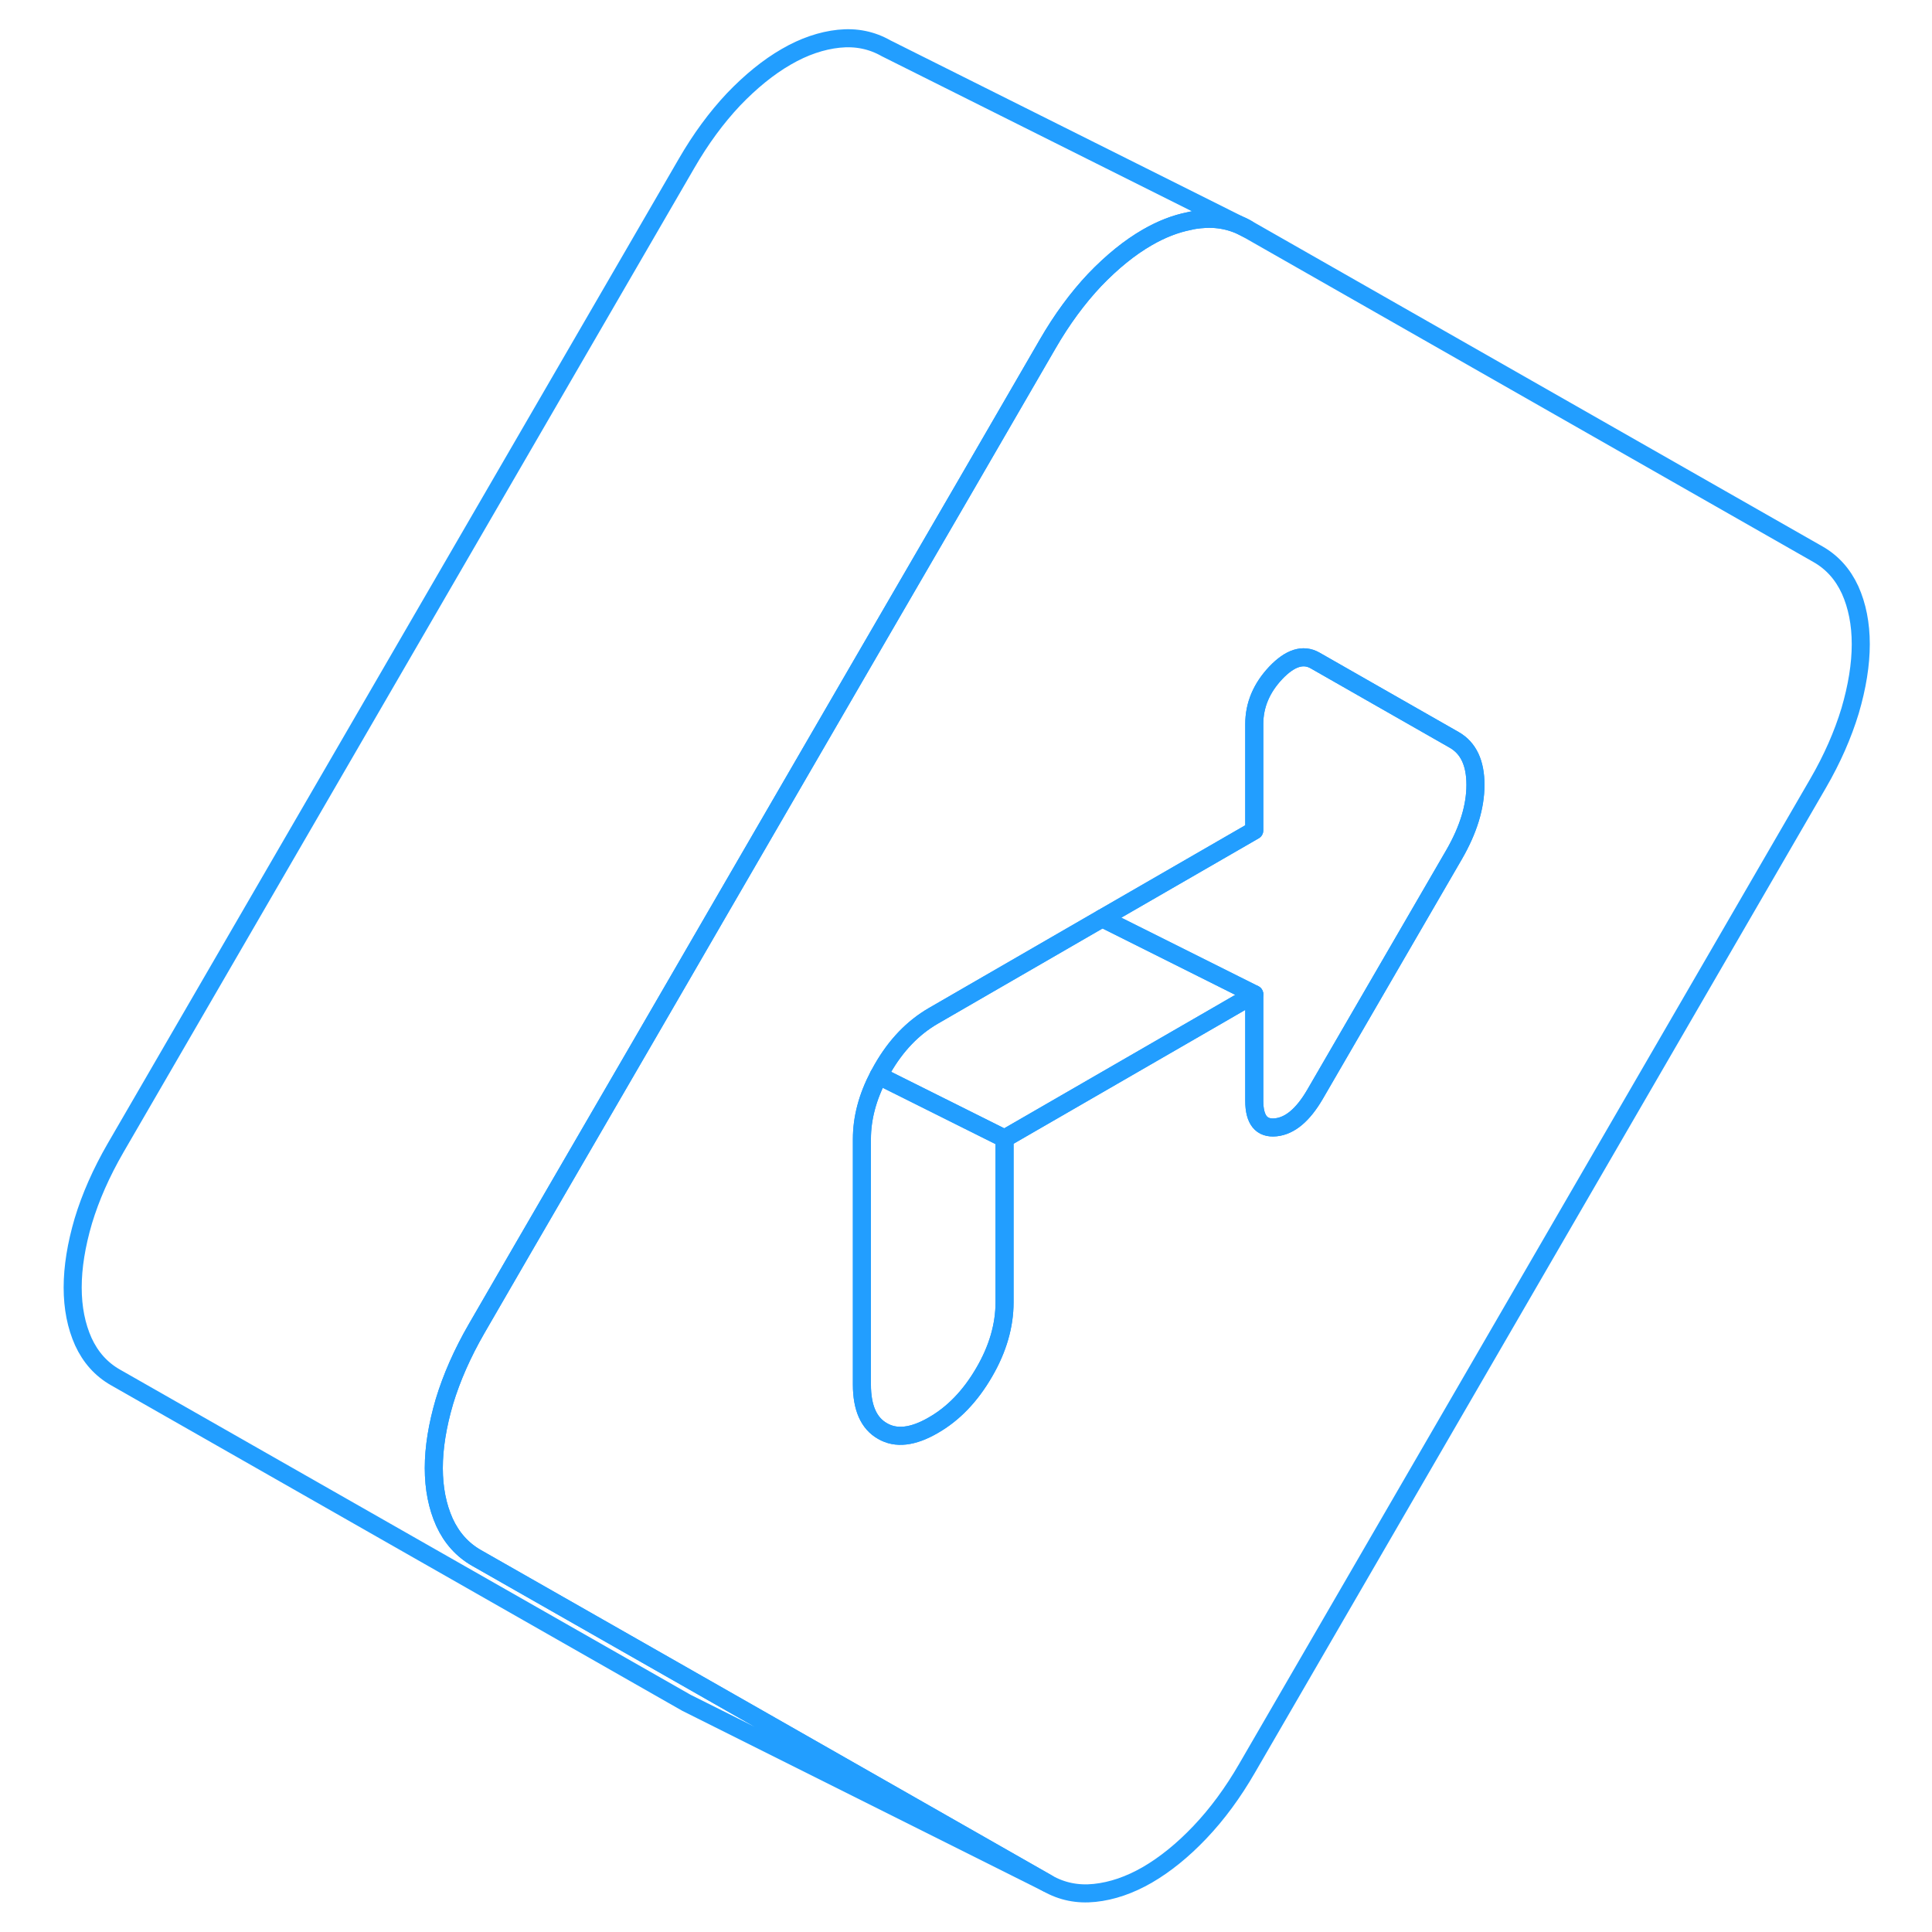 <svg viewBox="0 0 104 107" fill="none" xmlns="http://www.w3.org/2000/svg" height="48" width="48" stroke-width="1px" stroke-linecap="round" stroke-linejoin="round"><path d="M67.575 12.675C66.785 12.225 65.915 12.045 64.955 12.145C64.755 12.165 64.555 12.195 64.355 12.245C63.595 12.395 62.825 12.695 62.045 13.145C61.055 13.715 60.085 14.505 59.125 15.505C58.175 16.515 57.305 17.695 56.515 19.065L51.955 26.935L47.965 33.805L46.055 37.095L38.145 50.735L36.205 54.085L34.135 57.655L27.395 69.265L24.895 73.585C24.105 74.955 23.515 76.295 23.115 77.615C22.725 78.945 22.525 80.175 22.525 81.305C22.525 82.435 22.725 83.435 23.115 84.305C23.515 85.175 24.105 85.835 24.895 86.285L39.725 94.735L56.515 104.305L36.515 94.305L4.895 76.285C4.105 75.835 3.515 75.175 3.115 74.305C2.725 73.435 2.525 72.435 2.525 71.305C2.525 70.175 2.725 68.945 3.115 67.615C3.515 66.295 4.105 64.955 4.895 63.585L36.515 9.065C37.305 7.695 38.175 6.515 39.125 5.505C40.085 4.505 41.055 3.715 42.045 3.145C43.025 2.575 44.005 2.245 44.955 2.145C45.915 2.045 46.785 2.225 47.575 2.675L67.575 12.675Z" stroke="#229EFF" stroke-linejoin="round"/><path d="M100.965 32.675C100.565 31.805 99.975 31.145 99.185 30.695L67.575 12.675C66.785 12.225 65.915 12.045 64.955 12.145C64.755 12.165 64.555 12.195 64.355 12.245C63.595 12.395 62.825 12.695 62.045 13.145C61.055 13.715 60.085 14.505 59.125 15.505C58.175 16.515 57.305 17.695 56.515 19.065L51.955 26.935L47.965 33.805L46.055 37.095L38.145 50.735L36.205 54.085L34.135 57.655L27.395 69.265L24.895 73.585C24.105 74.955 23.515 76.295 23.115 77.615C22.725 78.945 22.525 80.175 22.525 81.305C22.525 82.435 22.725 83.435 23.115 84.305C23.515 85.175 24.105 85.835 24.895 86.285L39.725 94.735L56.515 104.305C57.305 104.755 58.175 104.935 59.125 104.835C60.085 104.735 61.055 104.405 62.045 103.835C63.025 103.265 64.005 102.475 64.955 101.475C65.915 100.465 66.785 99.285 67.575 97.915L99.185 43.395C99.975 42.035 100.565 40.685 100.965 39.365C101.355 38.035 101.555 36.805 101.555 35.675C101.555 34.545 101.355 33.545 100.965 32.675ZM79.035 47.325L71.325 60.615C70.665 61.745 69.945 62.355 69.155 62.435C68.365 62.515 67.965 62.025 67.965 60.965V55.065L65.945 56.235L54.135 63.055V72.125C54.135 73.405 53.765 74.705 53.005 76.005C52.245 77.315 51.305 78.295 50.185 78.935C49.065 79.585 48.125 79.695 47.375 79.255C46.615 78.825 46.235 77.965 46.235 76.685V63.085C46.235 61.925 46.545 60.755 47.165 59.575C47.235 59.445 47.305 59.325 47.375 59.195C48.125 57.885 49.065 56.915 50.185 56.265L59.545 50.855L67.965 45.995V40.105C67.965 39.045 68.365 38.105 69.155 37.265C69.945 36.435 70.665 36.205 71.325 36.575L75.845 39.155L79.035 40.975C79.825 41.425 80.215 42.255 80.215 43.465C80.215 44.675 79.825 45.955 79.035 47.325Z" stroke="#229EFF" stroke-linejoin="round"/><path d="M67.965 55.065L65.945 56.235L54.135 63.055L47.165 59.575C47.235 59.445 47.305 59.325 47.375 59.195C48.125 57.885 49.065 56.915 50.185 56.265L59.545 50.855L66.925 54.545L67.965 55.065Z" stroke="#229EFF" stroke-linejoin="round"/><path d="M54.135 63.055V72.125C54.135 73.405 53.765 74.705 53.005 76.005C52.245 77.315 51.305 78.295 50.185 78.935C49.065 79.585 48.125 79.695 47.375 79.255C46.615 78.825 46.235 77.965 46.235 76.685V63.085C46.235 61.925 46.545 60.755 47.165 59.575L54.135 63.055Z" stroke="#229EFF" stroke-linejoin="round"/><path d="M80.215 43.465C80.215 44.675 79.825 45.955 79.035 47.325L71.325 60.615C70.665 61.745 69.945 62.355 69.155 62.435C68.365 62.515 67.965 62.025 67.965 60.965V55.065L66.925 54.545L59.545 50.855L67.965 45.995V40.105C67.965 39.045 68.365 38.105 69.155 37.265C69.945 36.435 70.665 36.205 71.325 36.575L75.845 39.155L79.035 40.975C79.825 41.425 80.215 42.255 80.215 43.465Z" stroke="#229EFF" stroke-linejoin="round"/></svg>